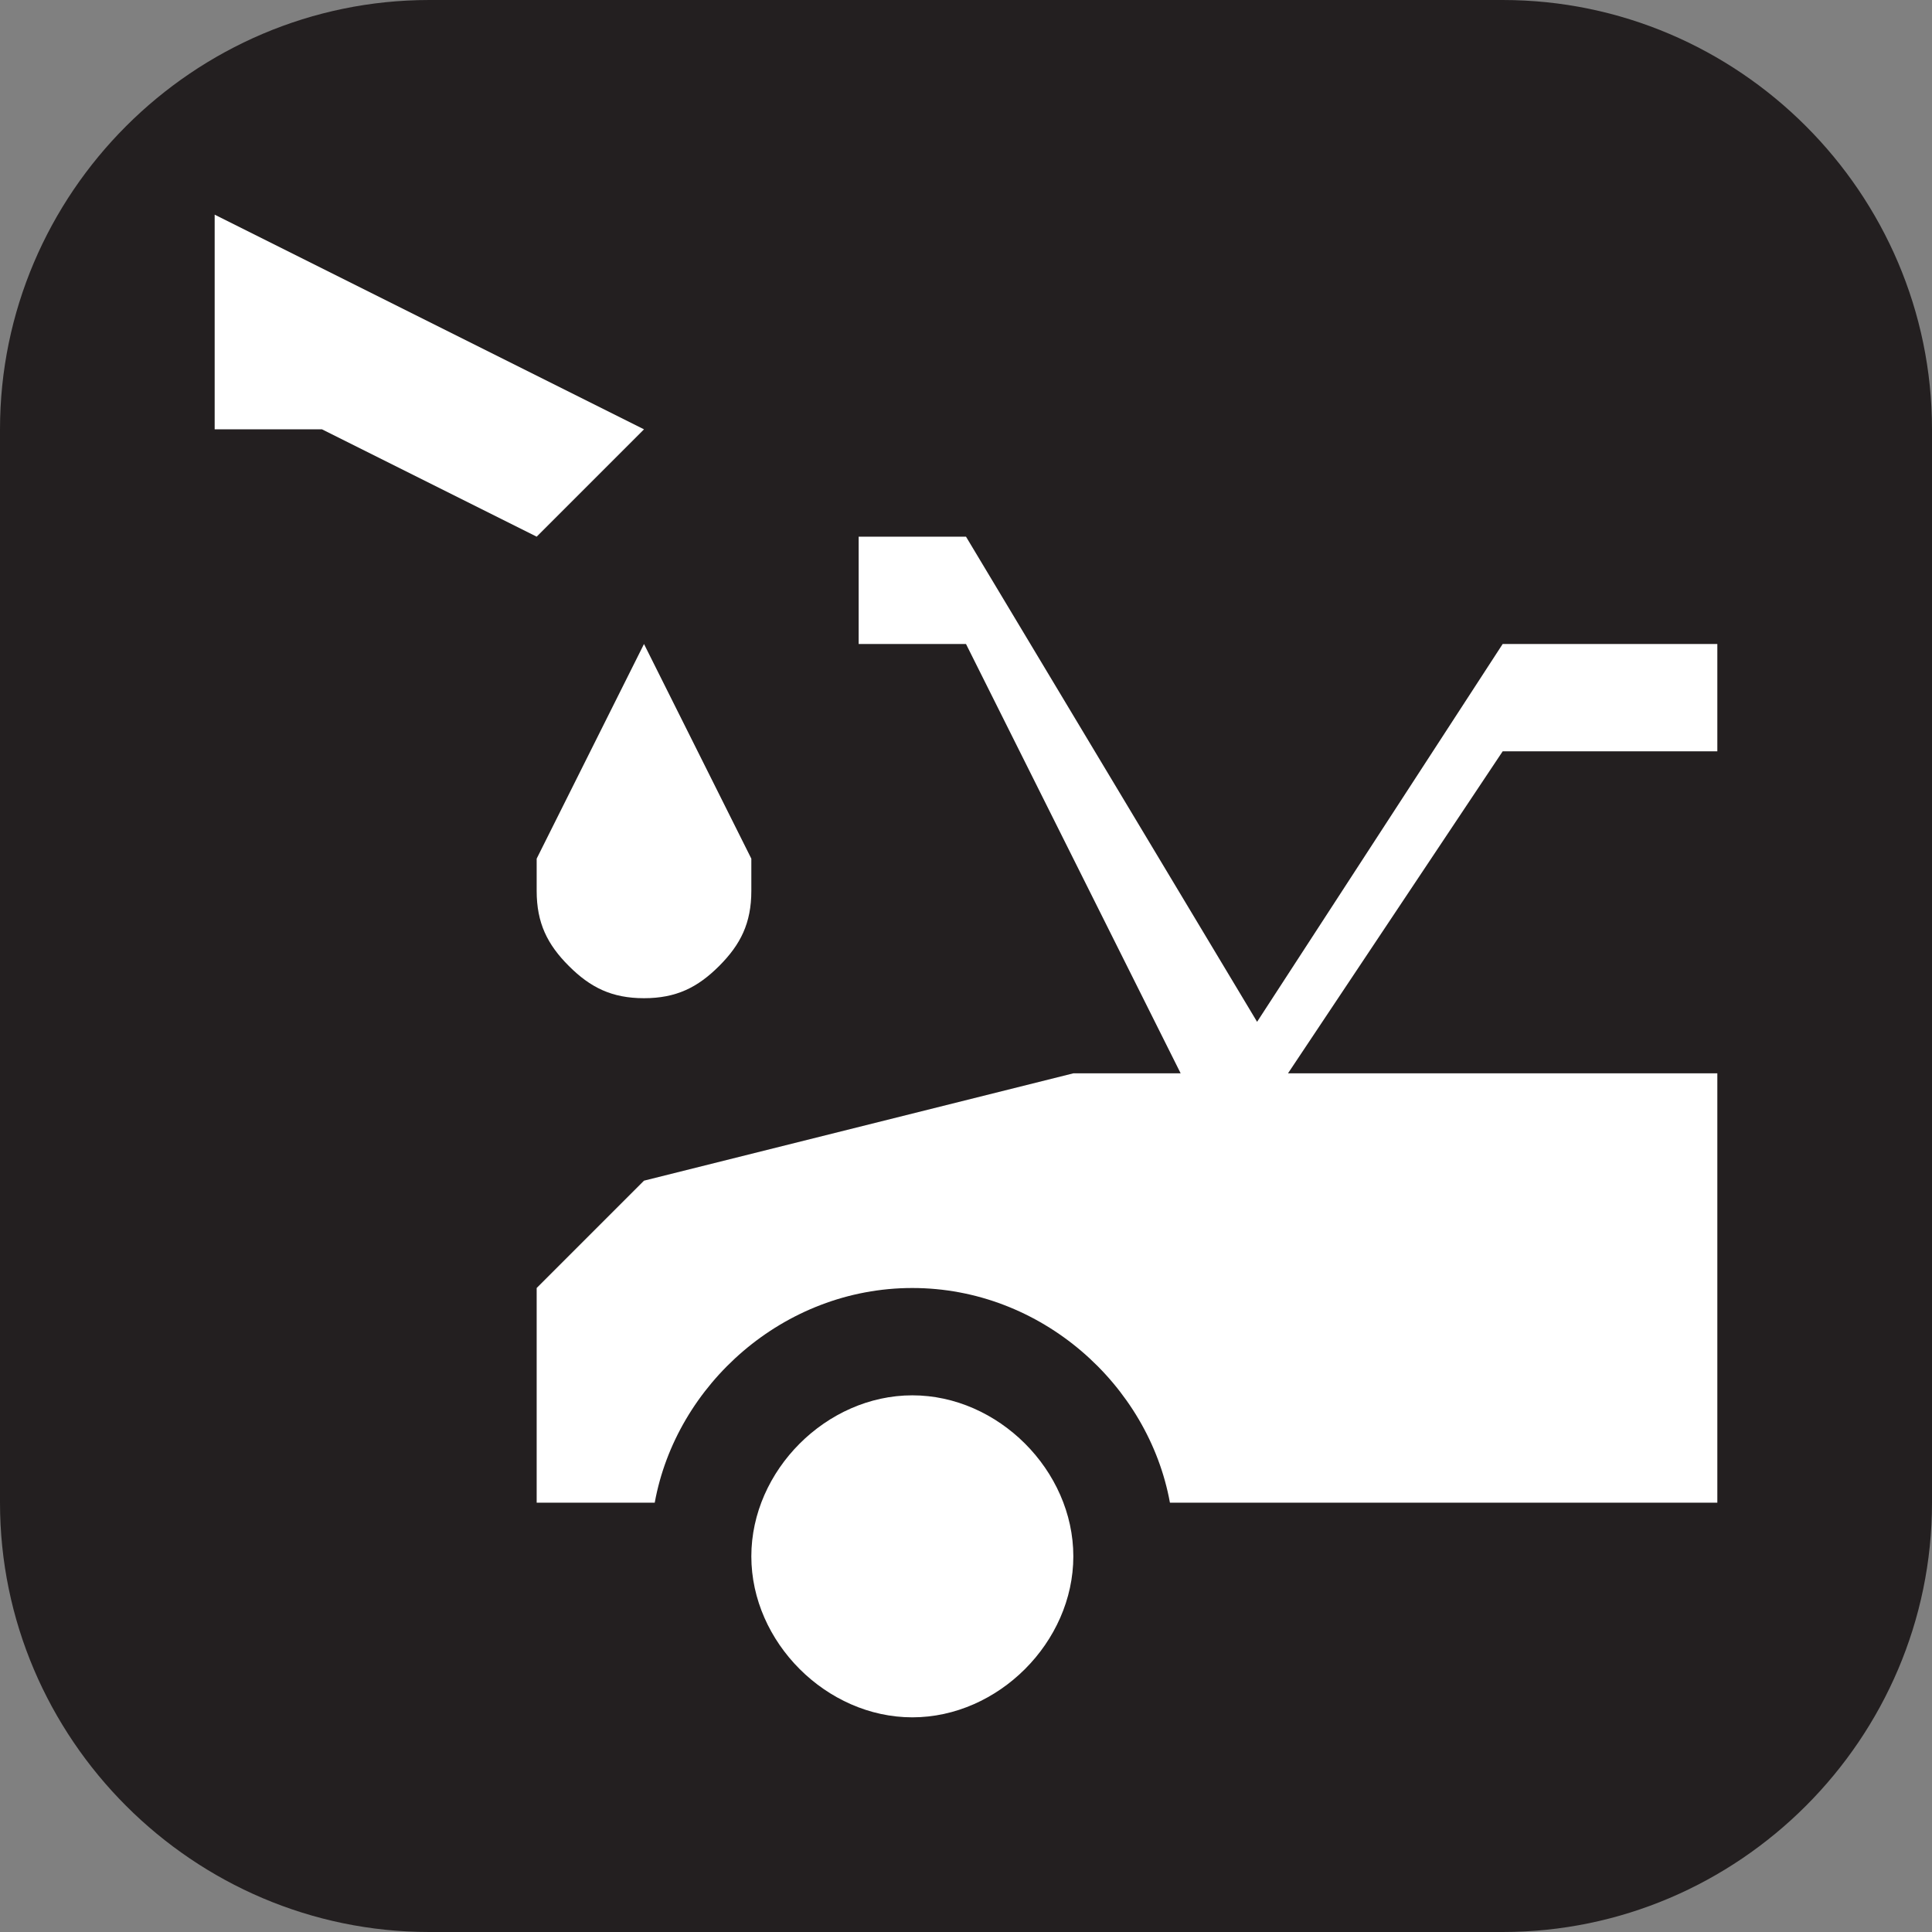 <?xml version="1.0" encoding="utf-8"?>
<!-- Generator: Adobe Illustrator 25.4.1, SVG Export Plug-In . SVG Version: 6.00 Build 0)  -->
<svg version="1.1" id="Layer_1" xmlns="http://www.w3.org/2000/svg" xmlns:xlink="http://www.w3.org/1999/xlink" x="0px" y="0px"
	 width="18px" height="18px" viewBox="0 0 18 18" enable-background="new 0 0 18 18" xml:space="preserve">
<rect x="0" y="0" width="18" height="18" fill="#808080" stroke="none"/>
<path fill="#231F20" d="M4,0h10c2.2,0,4,1.8,4,4v10c0,2.2-1.8,4-4,4H4c-2.2,0-4-1.8-4-4V4C0,1.8,1.8,0,4,0z"/>
<path fill="#FFFFFF" d="M16,6v1h-2l-2,3h-0.6L14,6H16z M9,5l3,5h-1L9,6H8V5H9z M2,2l4,2L5,5L3,4H2V2z M8.5,13c0.8,0,1.5,0.7,1.5,1.5
	S9.3,16,8.5,16S7,15.3,7,14.5S7.7,13,8.5,13z M16,10h-6l-4,1l-1,1v2h1.1c0.2-1.1,1.2-2,2.4-2s2.2,0.9,2.4,2H16V10z M6,6L5,8v0.3
	C5,8.6,5.1,8.8,5.3,9C5.5,9.2,5.7,9.3,6,9.3S6.5,9.2,6.7,9C6.9,8.8,7,8.6,7,8.3V8L6,6z"/>
</svg>
